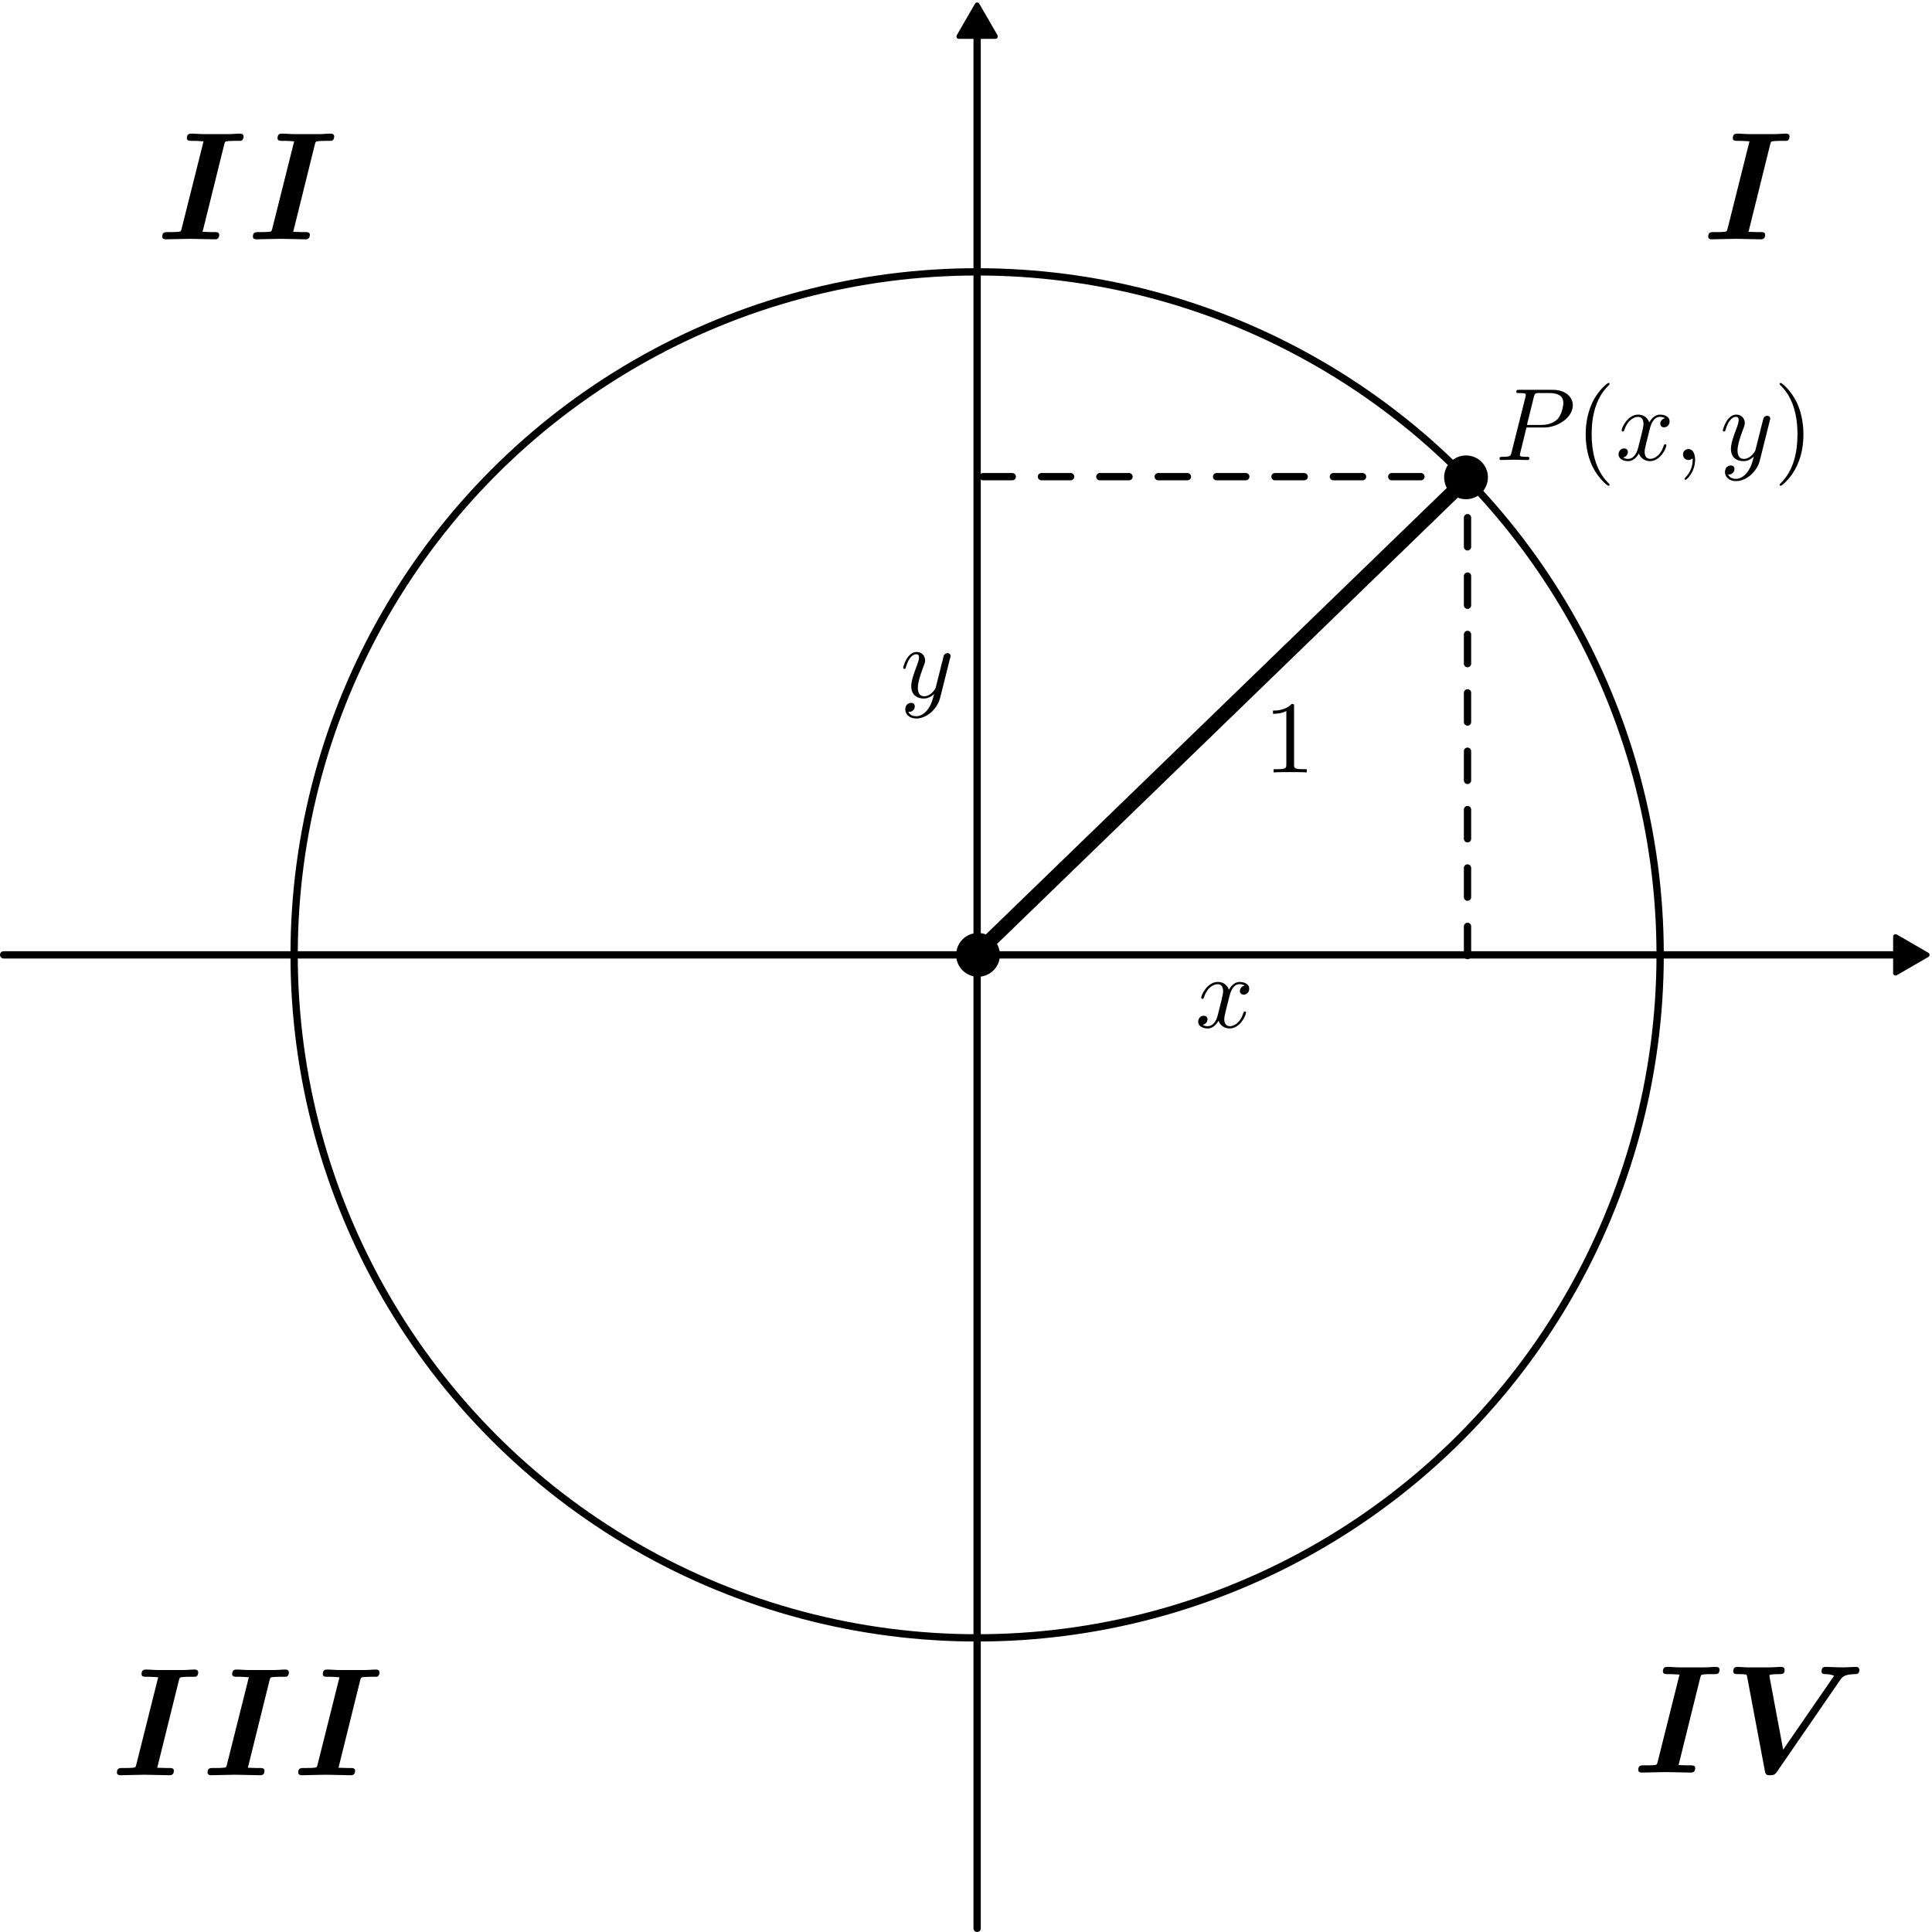 <?xml version="1.0" encoding="UTF-8" standalone="no"?>
<!-- Created with Inkscape (http://www.inkscape.org/) -->

<svg
   width="132.364mm"
   height="132.364mm"
   viewBox="0 0 132.364 132.364"
   version="1.1"
   id="svg2581"
   inkscape:version="1.2 (dc2aeda, 2022-05-15)"
   sodipodi:docname="unit-circle.svg"
   xmlns:inkscape="http://www.inkscape.org/namespaces/inkscape"
   xmlns:sodipodi="http://sodipodi.sourceforge.net/DTD/sodipodi-0.dtd"
   xmlns="http://www.w3.org/2000/svg"
   xmlns:svg="http://www.w3.org/2000/svg"
   xmlns:ns6="http://www.iki.fi/pav/software/textext/">
  <sodipodi:namedview
     id="namedview2583"
     pagecolor="#ffffff"
     bordercolor="#000000"
     borderopacity="0.25"
     inkscape:showpageshadow="2"
     inkscape:pageopacity="0.0"
     inkscape:pagecheckerboard="0"
     inkscape:deskcolor="#d1d1d1"
     inkscape:document-units="mm"
     showgrid="false"
     inkscape:zoom="1.75"
     inkscape:cx="238.57143"
     inkscape:cy="307.71429"
     inkscape:window-width="2560"
     inkscape:window-height="1387"
     inkscape:window-x="0"
     inkscape:window-y="25"
     inkscape:window-maximized="1"
     inkscape:current-layer="layer1" />
  <defs
     id="defs2578">
    <rect
       x="675.429"
       y="354.857"
       width="131.429"
       height="65.714"
       id="rect8855" />
    <rect
       x="503.429"
       y="208"
       width="65.143"
       height="32"
       id="rect8051" />
    <rect
       x="492"
       y="201.714"
       width="85.714"
       height="41.714"
       id="rect8021" />
    <inkscape:path-effect
       effect="spiro"
       id="path-effect7677"
       is_visible="true"
       lpeversion="1" />
    <inkscape:path-effect
       effect="spiro"
       id="path-effect7655"
       is_visible="true"
       lpeversion="1" />
    <inkscape:path-effect
       effect="spiro"
       id="path-effect7419"
       is_visible="true"
       lpeversion="1" />
    <inkscape:path-effect
       effect="spiro"
       id="path-effect7297"
       is_visible="true"
       lpeversion="1" />
    <inkscape:path-effect
       effect="spiro"
       id="path-effect5287"
       is_visible="true"
       lpeversion="1" />
    <marker
       style="overflow:visible"
       id="TriangleStart"
       refX="0"
       refY="0"
       orient="auto-start-reverse"
       inkscape:stockid="TriangleStart"
       markerWidth="5.324"
       markerHeight="6.155"
       viewBox="0 0 5.324 6.155"
       inkscape:isstock="true"
       inkscape:collect="always"
       preserveAspectRatio="xMidYMid">
      <path
         transform="scale(0.5)"
         style="fill:context-stroke;fill-rule:evenodd;stroke:context-stroke;stroke-width:1pt"
         d="M 5.77,0 -2.88,5 V -5 Z"
         id="path135" />
    </marker>
    <marker
       style="overflow:visible"
       id="TriangleStart-0"
       refX="0"
       refY="0"
       orient="auto-start-reverse"
       inkscape:stockid="TriangleStart"
       markerWidth="5.324"
       markerHeight="6.155"
       viewBox="0 0 5.324 6.155"
       inkscape:isstock="true"
       inkscape:collect="always"
       preserveAspectRatio="xMidYMid">
      <path
         transform="scale(0.5)"
         style="fill:context-stroke;fill-rule:evenodd;stroke:context-stroke;stroke-width:1pt"
         d="M 5.77,0 -2.88,5 V -5 Z"
         id="path135-1" />
    </marker>
    <defs
       id="id-21c37731-d7de-40fc-8301-04d74da1de3d">
      <g
         id="id-4c1c6ce5-296b-4f7b-980b-688b4a4373ba">
        <g
           id="id-9276fb59-98c4-4c5e-91ab-769bd54198d2" />
        <g
           id="id-474dd2e8-b0cd-4382-b281-4e28f5f46810">
          <path
             d="M 3.016,-3.156 H 4.719 c 1.406,0 2.797,-1.031 2.797,-2.141 0,-0.781 -0.656,-1.516 -1.969,-1.516 h -3.219 c -0.188,0 -0.297,0 -0.297,0.188 0,0.125 0.078,0.125 0.281,0.125 0.125,0 0.312,0.016 0.422,0.016 0.172,0.031 0.219,0.047 0.219,0.172 0,0.031 0,0.062 -0.031,0.188 l -1.344,5.344 c -0.094,0.391 -0.109,0.469 -0.906,0.469 -0.156,0 -0.266,0 -0.266,0.188 C 0.406,0 0.516,0 0.547,0 0.828,0 1.531,-0.031 1.812,-0.031 c 0.219,0 0.438,0.016 0.641,0.016 0.219,0 0.438,0.016 0.641,0.016 0.078,0 0.203,0 0.203,-0.203 0,-0.109 -0.094,-0.109 -0.281,-0.109 -0.359,0 -0.641,0 -0.641,-0.172 0,-0.062 0.016,-0.109 0.031,-0.172 z M 3.734,-6.125 C 3.828,-6.469 3.844,-6.5 4.281,-6.5 h 0.953 c 0.828,0 1.359,0.266 1.359,0.953 0,0.391 -0.203,1.25 -0.594,1.609 -0.5,0.453 -1.094,0.531 -1.531,0.531 H 3.062 Z m 0,0"
             id="id-0a5aa73a-dd86-460f-a5dd-f94608be973f" />
        </g>
        <g
           id="id-50da6afc-4baa-4646-9497-83b37e31088f">
          <path
             d="M 3.328,-3.016 C 3.391,-3.266 3.625,-4.188 4.312,-4.188 c 0.047,0 0.297,0 0.5,0.125 C 4.531,-4 4.344,-3.766 4.344,-3.516 c 0,0.156 0.109,0.344 0.375,0.344 0.219,0 0.531,-0.172 0.531,-0.578 0,-0.516 -0.578,-0.656 -0.922,-0.656 -0.578,0 -0.922,0.531 -1.047,0.75 -0.25,-0.656 -0.781,-0.75 -1.078,-0.75 -1.031,0 -1.609,1.281 -1.609,1.531 0,0.109 0.109,0.109 0.125,0.109 0.078,0 0.109,-0.031 0.125,-0.109 0.344,-1.062 1,-1.312 1.344,-1.312 0.188,0 0.531,0.094 0.531,0.672 0,0.312 -0.172,0.969 -0.531,2.375 -0.156,0.609 -0.516,1.031 -0.953,1.031 -0.062,0 -0.281,0 -0.5,-0.125 0.25,-0.062 0.469,-0.266 0.469,-0.547 0,-0.266 -0.219,-0.344 -0.359,-0.344 -0.312,0 -0.547,0.25 -0.547,0.578 0,0.453 0.484,0.656 0.922,0.656 0.672,0 1.031,-0.703 1.047,-0.75 0.125,0.359 0.484,0.75 1.078,0.75 1.031,0 1.594,-1.281 1.594,-1.531 0,-0.109 -0.078,-0.109 -0.109,-0.109 -0.094,0 -0.109,0.047 -0.141,0.109 -0.328,1.078 -1,1.312 -1.312,1.312 -0.391,0 -0.547,-0.312 -0.547,-0.656 0,-0.219 0.047,-0.438 0.156,-0.875 z m 0,0"
             id="id-981878b1-5bb7-4036-a49a-9be4430f111e" />
        </g>
        <g
           id="id-90ae3325-4c57-4dc4-aa23-1dc5817adaf2">
          <path
             d="m 2.031,-0.016 c 0,-0.656 -0.25,-1.047 -0.641,-1.047 -0.328,0 -0.531,0.25 -0.531,0.531 C 0.859,-0.266 1.062,0 1.391,0 1.5,0 1.641,-0.047 1.734,-0.125 1.766,-0.156 1.781,-0.156 1.781,-0.156 c 0.016,0 0.016,0 0.016,0.141 0,0.75 -0.344,1.344 -0.672,1.672 -0.109,0.109 -0.109,0.125 -0.109,0.156 0,0.078 0.047,0.109 0.094,0.109 0.109,0 0.922,-0.766 0.922,-1.938 z m 0,0"
             id="id-9805ccd6-de9c-4cae-9826-7bc5fdb701d9" />
        </g>
        <g
           id="id-927063f2-9cfb-48e6-bfc9-1cf047702a8b">
          <path
             d="m 4.844,-3.797 c 0.047,-0.141 0.047,-0.156 0.047,-0.234 0,-0.172 -0.141,-0.266 -0.297,-0.266 -0.094,0 -0.25,0.062 -0.344,0.203 -0.016,0.062 -0.109,0.359 -0.141,0.547 -0.078,0.25 -0.141,0.531 -0.203,0.797 l -0.453,1.797 c -0.031,0.141 -0.469,0.844 -1.125,0.844 -0.5,0 -0.609,-0.438 -0.609,-0.812 C 1.719,-1.375 1.891,-2 2.219,-2.875 2.375,-3.281 2.422,-3.391 2.422,-3.594 c 0,-0.438 -0.312,-0.812 -0.812,-0.812 -0.953,0 -1.312,1.453 -1.312,1.531 0,0.109 0.094,0.109 0.109,0.109 0.109,0 0.109,-0.031 0.156,-0.188 0.281,-0.938 0.672,-1.234 1.016,-1.234 0.078,0 0.25,0 0.25,0.312 0,0.25 -0.109,0.516 -0.172,0.703 -0.406,1.062 -0.578,1.625 -0.578,2.094 0,0.891 0.625,1.188 1.219,1.188 0.391,0 0.719,-0.172 1,-0.453 -0.125,0.516 -0.25,1.016 -0.641,1.547 -0.266,0.328 -0.641,0.625 -1.094,0.625 -0.141,0 -0.594,-0.031 -0.766,-0.422 0.156,0 0.297,0 0.422,-0.125 C 1.328,1.203 1.422,1.062 1.422,0.875 1.422,0.562 1.156,0.531 1.062,0.531 0.828,0.531 0.5,0.688 0.5,1.172 c 0,0.5 0.438,0.875 1.062,0.875 1.016,0 2.047,-0.906 2.328,-2.031 z m 0,0"
             id="id-f8b136d1-f6c4-48d2-ac7d-1f5407a9d571" />
        </g>
        <g
           id="id-6e6a197d-6825-4549-96d8-ea8de5ea79d8" />
        <g
           id="id-fcef4bb7-1817-452b-ae49-8e76b6c3f468">
          <path
             d="m 3.297,2.391 c 0,-0.031 0,-0.047 -0.172,-0.219 C 1.891,0.922 1.562,-0.969 1.562,-2.5 c 0,-1.734 0.375,-3.469 1.609,-4.703 0.125,-0.125 0.125,-0.141 0.125,-0.172 0,-0.078 -0.031,-0.109 -0.094,-0.109 -0.109,0 -1,0.688 -1.594,1.953 -0.5,1.094 -0.625,2.203 -0.625,3.031 0,0.781 0.109,1.984 0.656,3.125 C 2.25,1.844 3.094,2.5 3.203,2.5 c 0.062,0 0.094,-0.031 0.094,-0.109 z m 0,0"
             id="id-e8fbc1f4-6e2c-446a-9d03-8e29cff0f0f7" />
        </g>
        <g
           id="id-69498e81-8c26-428d-bd7b-a7d620ba9fec">
          <path
             d="m 2.875,-2.5 c 0,-0.766 -0.109,-1.969 -0.656,-3.109 -0.594,-1.219 -1.453,-1.875 -1.547,-1.875 -0.062,0 -0.109,0.047 -0.109,0.109 0,0.031 0,0.047 0.188,0.234 0.984,0.984 1.547,2.562 1.547,4.641 0,1.719 -0.359,3.469 -1.594,4.719 C 0.562,2.344 0.562,2.359 0.562,2.391 0.562,2.453 0.609,2.5 0.672,2.5 0.766,2.5 1.672,1.812 2.25,0.547 2.766,-0.547 2.875,-1.656 2.875,-2.5 Z m 0,0"
             id="id-bb441e6d-dd45-442a-a04a-8e2b459d3257" />
        </g>
      </g>
    </defs>
  </defs>
  <g
     inkscape:label="Layer 1"
     inkscape:groupmode="layer"
     id="layer1"
     transform="translate(-21.117, -24.749)">
    <path
       style="fill:#000000;stroke:#000000;stroke-width:1;stroke-linecap:round;stroke-linejoin:round;stroke-dasharray:none"
       d="M 87.993,90.11 121.708,57.452"
       id="path5191" />
    <circle
       style="fill:none;stroke:#000000;stroke-width:0.5;stroke-linecap:round;stroke-linejoin:round;stroke-dasharray:none"
       id="path2637"
       cx="88.062"
       cy="90.168"
       r="46.794" />
    <path
       style="fill:none;stroke:#000000;stroke-width:0.5;stroke-linecap:round;stroke-linejoin:round;stroke-dasharray:none;marker-end:url(#TriangleStart)"
       d="M 21.367,90.168 H 151.705"
       id="path2747" />
    <path
       style="fill:none;stroke:#000000;stroke-width:0.5;stroke-linecap:round;stroke-linejoin:round;stroke-dasharray:none;marker-end:url(#TriangleStart-0)"
       d="M 88.062,156.863 V 26.525"
       id="path2747-0" />
    <circle
       id="path3611"
       style="fill:#000000;stroke:none;stroke-width:0.265"
       cx="88.123"
       cy="90.168"
       r="1.5" />
    <circle
       id="path3611-0"
       style="fill:#000000;stroke:none;stroke-width:0.265"
       cx="121.557"
       cy="57.452"
       r="1.5" />
    <g
       transform="matrix(0.706,0,0,0.706,123.854,50.982)"
       ns6:version="1.8.1"
       ns6:texconverter="pdflatex"
       ns6:pdfconverter="inkscape"
       ns6:text="$P(x,y)$"
       ns6:preamble="/Users/jvkersch/Library/Application Support/org.inkscape.Inkscape/config/inkscape/extensions/textext/default_packages.tex"
       ns6:scale="2.0"
       ns6:alignment="middle center"
       ns6:stroke-to-path="0"
       ns6:inkscapeversion="1.2"
       ns6:jacobian_sqrt="0.666669"
       id="g9595">
      <defs
         id="id-7c712837-9f12-42da-a0f5-ba046d3b53a0">
        <g
           id="id-19be9f0c-c566-4816-8d72-9d1167c9fa63">
          <g
             id="id-7e60656b-e00f-4f33-8969-cb31aba0faae" />
          <g
             id="id-8b0cc4ed-1e61-434d-9d6c-280a3a63916f">
            <path
               d="M 3.016,-3.156 H 4.719 c 1.406,0 2.797,-1.031 2.797,-2.141 0,-0.781 -0.656,-1.516 -1.969,-1.516 h -3.219 c -0.188,0 -0.297,0 -0.297,0.188 0,0.125 0.078,0.125 0.281,0.125 0.125,0 0.312,0.016 0.422,0.016 0.172,0.031 0.219,0.047 0.219,0.172 0,0.031 0,0.062 -0.031,0.188 l -1.344,5.344 c -0.094,0.391 -0.109,0.469 -0.906,0.469 -0.156,0 -0.266,0 -0.266,0.188 C 0.406,0 0.516,0 0.547,0 0.828,0 1.531,-0.031 1.812,-0.031 c 0.219,0 0.438,0.016 0.641,0.016 0.219,0 0.438,0.016 0.641,0.016 0.078,0 0.203,0 0.203,-0.203 0,-0.109 -0.094,-0.109 -0.281,-0.109 -0.359,0 -0.641,0 -0.641,-0.172 0,-0.062 0.016,-0.109 0.031,-0.172 z M 3.734,-6.125 C 3.828,-6.469 3.844,-6.5 4.281,-6.5 h 0.953 c 0.828,0 1.359,0.266 1.359,0.953 0,0.391 -0.203,1.25 -0.594,1.609 -0.5,0.453 -1.094,0.531 -1.531,0.531 H 3.062 Z m 0,0"
               id="id-4143941d-4580-45f5-b2c3-4baceabc3c72" />
          </g>
          <g
             id="id-b76c865b-346b-412e-a7b8-4270e372e7a7">
            <path
               d="M 3.328,-3.016 C 3.391,-3.266 3.625,-4.188 4.312,-4.188 c 0.047,0 0.297,0 0.5,0.125 C 4.531,-4 4.344,-3.766 4.344,-3.516 c 0,0.156 0.109,0.344 0.375,0.344 0.219,0 0.531,-0.172 0.531,-0.578 0,-0.516 -0.578,-0.656 -0.922,-0.656 -0.578,0 -0.922,0.531 -1.047,0.75 -0.25,-0.656 -0.781,-0.75 -1.078,-0.75 -1.031,0 -1.609,1.281 -1.609,1.531 0,0.109 0.109,0.109 0.125,0.109 0.078,0 0.109,-0.031 0.125,-0.109 0.344,-1.062 1,-1.312 1.344,-1.312 0.188,0 0.531,0.094 0.531,0.672 0,0.312 -0.172,0.969 -0.531,2.375 -0.156,0.609 -0.516,1.031 -0.953,1.031 -0.062,0 -0.281,0 -0.5,-0.125 0.25,-0.062 0.469,-0.266 0.469,-0.547 0,-0.266 -0.219,-0.344 -0.359,-0.344 -0.312,0 -0.547,0.25 -0.547,0.578 0,0.453 0.484,0.656 0.922,0.656 0.672,0 1.031,-0.703 1.047,-0.75 0.125,0.359 0.484,0.75 1.078,0.75 1.031,0 1.594,-1.281 1.594,-1.531 0,-0.109 -0.078,-0.109 -0.109,-0.109 -0.094,0 -0.109,0.047 -0.141,0.109 -0.328,1.078 -1,1.312 -1.312,1.312 -0.391,0 -0.547,-0.312 -0.547,-0.656 0,-0.219 0.047,-0.438 0.156,-0.875 z m 0,0"
               id="id-e5335a05-594b-4257-95f2-42261074d0a1" />
          </g>
          <g
             id="id-9fc48ffe-a070-4963-bae7-e51650cd88a7">
            <path
               d="m 2.031,-0.016 c 0,-0.656 -0.25,-1.047 -0.641,-1.047 -0.328,0 -0.531,0.25 -0.531,0.531 C 0.859,-0.266 1.062,0 1.391,0 1.5,0 1.641,-0.047 1.734,-0.125 1.766,-0.156 1.781,-0.156 1.781,-0.156 c 0.016,0 0.016,0 0.016,0.141 0,0.75 -0.344,1.344 -0.672,1.672 -0.109,0.109 -0.109,0.125 -0.109,0.156 0,0.078 0.047,0.109 0.094,0.109 0.109,0 0.922,-0.766 0.922,-1.938 z m 0,0"
               id="id-55fe0a9d-495f-4d2f-9b0b-40a301f2a39c" />
          </g>
          <g
             id="id-f7acdb16-ccfb-4239-a8c5-72ba1f3ea56a">
            <path
               d="m 4.844,-3.797 c 0.047,-0.141 0.047,-0.156 0.047,-0.234 0,-0.172 -0.141,-0.266 -0.297,-0.266 -0.094,0 -0.25,0.062 -0.344,0.203 -0.016,0.062 -0.109,0.359 -0.141,0.547 -0.078,0.25 -0.141,0.531 -0.203,0.797 l -0.453,1.797 c -0.031,0.141 -0.469,0.844 -1.125,0.844 -0.5,0 -0.609,-0.438 -0.609,-0.812 C 1.719,-1.375 1.891,-2 2.219,-2.875 2.375,-3.281 2.422,-3.391 2.422,-3.594 c 0,-0.438 -0.312,-0.812 -0.812,-0.812 -0.953,0 -1.312,1.453 -1.312,1.531 0,0.109 0.094,0.109 0.109,0.109 0.109,0 0.109,-0.031 0.156,-0.188 0.281,-0.938 0.672,-1.234 1.016,-1.234 0.078,0 0.25,0 0.25,0.312 0,0.25 -0.109,0.516 -0.172,0.703 -0.406,1.062 -0.578,1.625 -0.578,2.094 0,0.891 0.625,1.188 1.219,1.188 0.391,0 0.719,-0.172 1,-0.453 -0.125,0.516 -0.25,1.016 -0.641,1.547 -0.266,0.328 -0.641,0.625 -1.094,0.625 -0.141,0 -0.594,-0.031 -0.766,-0.422 0.156,0 0.297,0 0.422,-0.125 C 1.328,1.203 1.422,1.062 1.422,0.875 1.422,0.562 1.156,0.531 1.062,0.531 0.828,0.531 0.5,0.688 0.5,1.172 c 0,0.5 0.438,0.875 1.062,0.875 1.016,0 2.047,-0.906 2.328,-2.031 z m 0,0"
               id="id-aeb8eee2-0fc6-403b-a046-7b1535b83016" />
          </g>
          <g
             id="id-369ee6f6-d659-4d31-a454-e0a669209fb0" />
          <g
             id="id-3b8ab689-d247-4e77-9615-7371af6891d6">
            <path
               d="m 3.297,2.391 c 0,-0.031 0,-0.047 -0.172,-0.219 C 1.891,0.922 1.562,-0.969 1.562,-2.5 c 0,-1.734 0.375,-3.469 1.609,-4.703 0.125,-0.125 0.125,-0.141 0.125,-0.172 0,-0.078 -0.031,-0.109 -0.094,-0.109 -0.109,0 -1,0.688 -1.594,1.953 -0.5,1.094 -0.625,2.203 -0.625,3.031 0,0.781 0.109,1.984 0.656,3.125 C 2.25,1.844 3.094,2.5 3.203,2.5 c 0.062,0 0.094,-0.031 0.094,-0.109 z m 0,0"
               id="id-4a5ff1c6-0611-4905-84c8-5164f2b0c1fe" />
          </g>
          <g
             id="id-8aa029f7-a579-4a9d-983a-d5f3d5996c73">
            <path
               d="m 2.875,-2.5 c 0,-0.766 -0.109,-1.969 -0.656,-3.109 -0.594,-1.219 -1.453,-1.875 -1.547,-1.875 -0.062,0 -0.109,0.047 -0.109,0.109 0,0.031 0,0.047 0.188,0.234 0.984,0.984 1.547,2.562 1.547,4.641 0,1.719 -0.359,3.469 -1.594,4.719 C 0.562,2.344 0.562,2.359 0.562,2.391 0.562,2.453 0.609,2.5 0.672,2.5 0.766,2.5 1.672,1.812 2.25,0.547 2.766,-0.547 2.875,-1.656 2.875,-2.5 Z m 0,0"
               id="id-1d8bac22-d9bc-4ed3-b42d-e9d446fd8798" />
          </g>
        </g>
      </defs>
      <g
         fill="#000000"
         fill-opacity="1"
         id="id-18b992be-4f46-44fb-9b8a-8b36eac73439"
         transform="translate(-149.118,-127.281)">
        <g
           transform="translate(148.712,134.765)"
           id="g9573">
          <path
             d="M 3.016,-3.156 H 4.719 c 1.406,0 2.797,-1.031 2.797,-2.141 0,-0.781 -0.656,-1.516 -1.969,-1.516 h -3.219 c -0.188,0 -0.297,0 -0.297,0.188 0,0.125 0.078,0.125 0.281,0.125 0.125,0 0.312,0.016 0.422,0.016 0.172,0.031 0.219,0.047 0.219,0.172 0,0.031 0,0.062 -0.031,0.188 l -1.344,5.344 c -0.094,0.391 -0.109,0.469 -0.906,0.469 -0.156,0 -0.266,0 -0.266,0.188 C 0.406,0 0.516,0 0.547,0 0.828,0 1.531,-0.031 1.812,-0.031 c 0.219,0 0.438,0.016 0.641,0.016 0.219,0 0.438,0.016 0.641,0.016 0.078,0 0.203,0 0.203,-0.203 0,-0.109 -0.094,-0.109 -0.281,-0.109 -0.359,0 -0.641,0 -0.641,-0.172 0,-0.062 0.016,-0.109 0.031,-0.172 z M 3.734,-6.125 C 3.828,-6.469 3.844,-6.5 4.281,-6.5 h 0.953 c 0.828,0 1.359,0.266 1.359,0.953 0,0.391 -0.203,1.25 -0.594,1.609 -0.5,0.453 -1.094,0.531 -1.531,0.531 H 3.062 Z m 0,0"
             id="id-f5cf60c2-7e7e-452d-9789-152f70346b67" />
        </g>
      </g>
      <g
         fill="#000000"
         fill-opacity="1"
         id="id-c80596e4-e41c-40af-bc32-c8bf6bb3b544"
         transform="translate(-149.118,-127.281)">
        <g
           transform="translate(156.492,134.765)"
           id="g9577">
          <path
             d="m 3.297,2.391 c 0,-0.031 0,-0.047 -0.172,-0.219 C 1.891,0.922 1.562,-0.969 1.562,-2.5 c 0,-1.734 0.375,-3.469 1.609,-4.703 0.125,-0.125 0.125,-0.141 0.125,-0.172 0,-0.078 -0.031,-0.109 -0.094,-0.109 -0.109,0 -1,0.688 -1.594,1.953 -0.5,1.094 -0.625,2.203 -0.625,3.031 0,0.781 0.109,1.984 0.656,3.125 C 2.25,1.844 3.094,2.5 3.203,2.5 c 0.062,0 0.094,-0.031 0.094,-0.109 z m 0,0"
             id="id-9018dfff-cd1f-435c-841f-98606c5b0a8f" />
        </g>
      </g>
      <g
         fill="#000000"
         fill-opacity="1"
         id="id-19c7b867-fd57-4bf0-833b-8f9370af7685"
         transform="translate(-149.118,-127.281)">
        <g
           transform="translate(160.367,134.765)"
           id="g9581">
          <path
             d="M 3.328,-3.016 C 3.391,-3.266 3.625,-4.188 4.312,-4.188 c 0.047,0 0.297,0 0.5,0.125 C 4.531,-4 4.344,-3.766 4.344,-3.516 c 0,0.156 0.109,0.344 0.375,0.344 0.219,0 0.531,-0.172 0.531,-0.578 0,-0.516 -0.578,-0.656 -0.922,-0.656 -0.578,0 -0.922,0.531 -1.047,0.75 -0.25,-0.656 -0.781,-0.75 -1.078,-0.75 -1.031,0 -1.609,1.281 -1.609,1.531 0,0.109 0.109,0.109 0.125,0.109 0.078,0 0.109,-0.031 0.125,-0.109 0.344,-1.062 1,-1.312 1.344,-1.312 0.188,0 0.531,0.094 0.531,0.672 0,0.312 -0.172,0.969 -0.531,2.375 -0.156,0.609 -0.516,1.031 -0.953,1.031 -0.062,0 -0.281,0 -0.5,-0.125 0.25,-0.062 0.469,-0.266 0.469,-0.547 0,-0.266 -0.219,-0.344 -0.359,-0.344 -0.312,0 -0.547,0.25 -0.547,0.578 0,0.453 0.484,0.656 0.922,0.656 0.672,0 1.031,-0.703 1.047,-0.75 0.125,0.359 0.484,0.75 1.078,0.75 1.031,0 1.594,-1.281 1.594,-1.531 0,-0.109 -0.078,-0.109 -0.109,-0.109 -0.094,0 -0.109,0.047 -0.141,0.109 -0.328,1.078 -1,1.312 -1.312,1.312 -0.391,0 -0.547,-0.312 -0.547,-0.656 0,-0.219 0.047,-0.438 0.156,-0.875 z m 0,0"
             id="id-106f6824-cad8-437b-bcc0-120bef700e45" />
        </g>
        <g
           transform="translate(166.061,134.765)"
           id="g9584">
          <path
             d="m 2.031,-0.016 c 0,-0.656 -0.25,-1.047 -0.641,-1.047 -0.328,0 -0.531,0.25 -0.531,0.531 C 0.859,-0.266 1.062,0 1.391,0 1.5,0 1.641,-0.047 1.734,-0.125 1.766,-0.156 1.781,-0.156 1.781,-0.156 c 0.016,0 0.016,0 0.016,0.141 0,0.75 -0.344,1.344 -0.672,1.672 -0.109,0.109 -0.109,0.125 -0.109,0.156 0,0.078 0.047,0.109 0.094,0.109 0.109,0 0.922,-0.766 0.922,-1.938 z m 0,0"
             id="id-2ee08dd9-a059-47c4-a05a-77d0c9cd69e4" />
        </g>
      </g>
      <g
         fill="#000000"
         fill-opacity="1"
         id="id-06667c1b-fb45-46ed-9e82-20471a9964c6"
         transform="translate(-149.118,-127.281)">
        <g
           transform="translate(170.492,134.765)"
           id="g9588">
          <path
             d="m 4.844,-3.797 c 0.047,-0.141 0.047,-0.156 0.047,-0.234 0,-0.172 -0.141,-0.266 -0.297,-0.266 -0.094,0 -0.25,0.062 -0.344,0.203 -0.016,0.062 -0.109,0.359 -0.141,0.547 -0.078,0.25 -0.141,0.531 -0.203,0.797 l -0.453,1.797 c -0.031,0.141 -0.469,0.844 -1.125,0.844 -0.5,0 -0.609,-0.438 -0.609,-0.812 C 1.719,-1.375 1.891,-2 2.219,-2.875 2.375,-3.281 2.422,-3.391 2.422,-3.594 c 0,-0.438 -0.312,-0.812 -0.812,-0.812 -0.953,0 -1.312,1.453 -1.312,1.531 0,0.109 0.094,0.109 0.109,0.109 0.109,0 0.109,-0.031 0.156,-0.188 0.281,-0.938 0.672,-1.234 1.016,-1.234 0.078,0 0.25,0 0.25,0.312 0,0.25 -0.109,0.516 -0.172,0.703 -0.406,1.062 -0.578,1.625 -0.578,2.094 0,0.891 0.625,1.188 1.219,1.188 0.391,0 0.719,-0.172 1,-0.453 -0.125,0.516 -0.25,1.016 -0.641,1.547 -0.266,0.328 -0.641,0.625 -1.094,0.625 -0.141,0 -0.594,-0.031 -0.766,-0.422 0.156,0 0.297,0 0.422,-0.125 C 1.328,1.203 1.422,1.062 1.422,0.875 1.422,0.562 1.156,0.531 1.062,0.531 0.828,0.531 0.5,0.688 0.5,1.172 c 0,0.5 0.438,0.875 1.062,0.875 1.016,0 2.047,-0.906 2.328,-2.031 z m 0,0"
             id="id-dbbf5044-7b8c-4c5f-bd60-ce198fd675d6" />
        </g>
      </g>
      <g
         fill="#000000"
         fill-opacity="1"
         id="id-99c730f3-a49b-4af7-882b-8fbf1e7ef6d3"
         transform="translate(-149.118,-127.281)">
        <g
           transform="translate(175.73,134.765)"
           id="g9592">
          <path
             d="m 2.875,-2.5 c 0,-0.766 -0.109,-1.969 -0.656,-3.109 -0.594,-1.219 -1.453,-1.875 -1.547,-1.875 -0.062,0 -0.109,0.047 -0.109,0.109 0,0.031 0,0.047 0.188,0.234 0.984,0.984 1.547,2.562 1.547,4.641 0,1.719 -0.359,3.469 -1.594,4.719 C 0.562,2.344 0.562,2.359 0.562,2.391 0.562,2.453 0.609,2.5 0.672,2.5 0.766,2.5 1.672,1.812 2.25,0.547 2.766,-0.547 2.875,-1.656 2.875,-2.5 Z m 0,0"
             id="id-4a453e29-498c-423d-977c-5ca039f70b93" />
        </g>
      </g>
    </g>
    <g
       transform="matrix(1.058,0,0,1.058,138.149,33.904)"
       ns6:version="1.8.2"
       ns6:texconverter="pdflatex"
       ns6:pdfconverter="inkscape"
       ns6:text="$\\boldsymbol{I}$"
       ns6:preamble="/Users/jvkersch/Library/Application Support/org.inkscape.Inkscape/config/inkscape/extensions/textext/default_packages.tex"
       ns6:scale="3.0"
       ns6:alignment="middle center"
       ns6:stroke-to-path="0"
       ns6:inkscapeversion="1.2"
       ns6:jacobian_sqrt="1.05833"
       id="g1385">
      <defs
         id="id-30640b90-d819-4f4e-a784-7987b5ee692c">
        <g
           id="id-a864f467-5831-42a5-a5be-ac11dbc17529">
          <g
             id="id-4582e385-4e12-4a53-98f0-d483193731a2" />
          <g
             id="id-fac8587e-55e0-4d6a-ab64-f0c3f229b6a1">
            <path
               d="m 4.391,-6.156 c 0.047,-0.172 0.062,-0.188 0.25,-0.203 C 4.797,-6.375 4.922,-6.375 5.078,-6.375 H 5.281 c 0.219,0 0.219,0 0.266,-0.047 0.062,-0.031 0.094,-0.172 0.094,-0.234 0,-0.125 -0.094,-0.188 -0.219,-0.188 -0.25,0 -0.5,0.031 -0.75,0.031 -0.266,0 -0.531,0 -0.797,0 -0.281,0 -0.562,0 -0.828,0 -0.266,0 -0.531,-0.031 -0.781,-0.031 -0.109,0 -0.297,0 -0.297,0.297 0,0.172 0.172,0.172 0.344,0.172 h 0.203 c 0.094,0 0.328,0.016 0.531,0.031 L 1.625,-0.672 C 1.578,-0.516 1.578,-0.5 1.391,-0.484 1.266,-0.469 1.094,-0.469 0.953,-0.469 H 0.75 c -0.203,0 -0.375,0 -0.375,0.297 C 0.375,-0.047 0.484,0 0.594,0 c 0.25,0 0.516,-0.016 0.766,-0.016 0.266,0 0.531,-0.016 0.797,-0.016 0.281,0 0.562,0.016 0.828,0.016 C 3.25,-0.016 3.516,0 3.766,0 3.859,0 4.062,0 4.062,-0.297 4.062,-0.469 3.891,-0.469 3.719,-0.469 H 3.516 c -0.078,0 -0.406,-0.016 -0.531,-0.016 z m 0,0"
               id="id-b1e41519-f517-4b2b-a924-2c2613bc06ce" />
          </g>
        </g>
      </defs>
      <g
         fill="#000000"
         fill-opacity="1"
         id="id-3961b417-49be-4d09-bb94-f3a1a3401bca"
         transform="translate(-149.087,-127.921)">
        <g
           transform="translate(148.712,134.765)"
           id="g1583">
          <path
             d="m 4.391,-6.156 c 0.047,-0.172 0.062,-0.188 0.25,-0.203 C 4.797,-6.375 4.922,-6.375 5.078,-6.375 H 5.281 c 0.219,0 0.219,0 0.266,-0.047 0.062,-0.031 0.094,-0.172 0.094,-0.234 0,-0.125 -0.094,-0.188 -0.219,-0.188 -0.25,0 -0.5,0.031 -0.75,0.031 -0.266,0 -0.531,0 -0.797,0 -0.281,0 -0.562,0 -0.828,0 -0.266,0 -0.531,-0.031 -0.781,-0.031 -0.109,0 -0.297,0 -0.297,0.297 0,0.172 0.172,0.172 0.344,0.172 h 0.203 c 0.094,0 0.328,0.016 0.531,0.031 L 1.625,-0.672 C 1.578,-0.516 1.578,-0.5 1.391,-0.484 1.266,-0.469 1.094,-0.469 0.953,-0.469 H 0.75 c -0.203,0 -0.375,0 -0.375,0.297 C 0.375,-0.047 0.484,0 0.594,0 c 0.25,0 0.516,-0.016 0.766,-0.016 0.266,0 0.531,-0.016 0.797,-0.016 0.281,0 0.562,0.016 0.828,0.016 C 3.25,-0.016 3.516,0 3.766,0 3.859,0 4.062,0 4.062,-0.297 4.062,-0.469 3.891,-0.469 3.719,-0.469 H 3.516 c -0.078,0 -0.406,-0.016 -0.531,-0.016 z m 0,0"
             id="id-59ab7a25-ab07-4981-a203-25fd855b214d" />
        </g>
      </g>
    </g>
    <g
       transform="matrix(1.058,0,0,1.058,32.234,33.904)"
       ns6:version="1.8.2"
       ns6:texconverter="pdflatex"
       ns6:pdfconverter="inkscape"
       ns6:text="$\\boldsymbol{II}$"
       ns6:preamble="/Users/jvkersch/Library/Application Support/org.inkscape.Inkscape/config/inkscape/extensions/textext/default_packages.tex"
       ns6:scale="3.0"
       ns6:alignment="middle center"
       ns6:stroke-to-path="0"
       ns6:inkscapeversion="1.2"
       ns6:jacobian_sqrt="1.05833"
       id="g1799">
      <defs
         id="id-4bea3000-ebbc-4aa6-8f43-7aede50d5eb5">
        <g
           id="id-3149c7c3-fb58-47ed-b893-f2c339eb54d2">
          <g
             id="id-c2dbb0d7-40a3-4304-98cf-02caf2c608c0" />
          <g
             id="id-1a955599-ca7d-46c9-b2e7-36a98a036562">
            <path
               d="m 4.391,-6.156 c 0.047,-0.172 0.062,-0.188 0.25,-0.203 C 4.797,-6.375 4.922,-6.375 5.078,-6.375 H 5.281 c 0.219,0 0.219,0 0.266,-0.047 0.062,-0.031 0.094,-0.172 0.094,-0.234 0,-0.125 -0.094,-0.188 -0.219,-0.188 -0.25,0 -0.5,0.031 -0.75,0.031 -0.266,0 -0.531,0 -0.797,0 -0.281,0 -0.562,0 -0.828,0 -0.266,0 -0.531,-0.031 -0.781,-0.031 -0.109,0 -0.297,0 -0.297,0.297 0,0.172 0.172,0.172 0.344,0.172 h 0.203 c 0.094,0 0.328,0.016 0.531,0.031 L 1.625,-0.672 C 1.578,-0.516 1.578,-0.5 1.391,-0.484 1.266,-0.469 1.094,-0.469 0.953,-0.469 H 0.75 c -0.203,0 -0.375,0 -0.375,0.297 C 0.375,-0.047 0.484,0 0.594,0 c 0.25,0 0.516,-0.016 0.766,-0.016 0.266,0 0.531,-0.016 0.797,-0.016 0.281,0 0.562,0.016 0.828,0.016 C 3.25,-0.016 3.516,0 3.766,0 3.859,0 4.062,0 4.062,-0.297 4.062,-0.469 3.891,-0.469 3.719,-0.469 H 3.516 c -0.078,0 -0.406,-0.016 -0.531,-0.016 z m 0,0"
               id="id-33fe7837-3147-437a-8b8c-73f95759e64f" />
          </g>
        </g>
      </defs>
      <g
         fill="#000000"
         fill-opacity="1"
         id="id-402d63a5-6f18-40f7-85e3-0b15bb007af3"
         transform="translate(-149.087,-127.921)">
        <g
           transform="translate(148.712,134.765)"
           id="g1792">
          <path
             d="m 4.391,-6.156 c 0.047,-0.172 0.062,-0.188 0.25,-0.203 C 4.797,-6.375 4.922,-6.375 5.078,-6.375 H 5.281 c 0.219,0 0.219,0 0.266,-0.047 0.062,-0.031 0.094,-0.172 0.094,-0.234 0,-0.125 -0.094,-0.188 -0.219,-0.188 -0.25,0 -0.5,0.031 -0.75,0.031 -0.266,0 -0.531,0 -0.797,0 -0.281,0 -0.562,0 -0.828,0 -0.266,0 -0.531,-0.031 -0.781,-0.031 -0.109,0 -0.297,0 -0.297,0.297 0,0.172 0.172,0.172 0.344,0.172 h 0.203 c 0.094,0 0.328,0.016 0.531,0.031 L 1.625,-0.672 C 1.578,-0.516 1.578,-0.5 1.391,-0.484 1.266,-0.469 1.094,-0.469 0.953,-0.469 H 0.75 c -0.203,0 -0.375,0 -0.375,0.297 C 0.375,-0.047 0.484,0 0.594,0 c 0.25,0 0.516,-0.016 0.766,-0.016 0.266,0 0.531,-0.016 0.797,-0.016 0.281,0 0.562,0.016 0.828,0.016 C 3.25,-0.016 3.516,0 3.766,0 3.859,0 4.062,0 4.062,-0.297 4.062,-0.469 3.891,-0.469 3.719,-0.469 H 3.516 c -0.078,0 -0.406,-0.016 -0.531,-0.016 z m 0,0"
             id="id-5f8e4bf2-c0f6-44db-be90-ea3b6a0d32f5" />
        </g>
      </g>
      <g
         fill="#000000"
         fill-opacity="1"
         id="id-67b60477-8987-4588-a77f-7e230ea598b8"
         transform="translate(-149.087,-127.921)">
        <g
           transform="translate(154.581,134.765)"
           id="g1796">
          <path
             d="m 4.391,-6.156 c 0.047,-0.172 0.062,-0.188 0.25,-0.203 C 4.797,-6.375 4.922,-6.375 5.078,-6.375 H 5.281 c 0.219,0 0.219,0 0.266,-0.047 0.062,-0.031 0.094,-0.172 0.094,-0.234 0,-0.125 -0.094,-0.188 -0.219,-0.188 -0.25,0 -0.5,0.031 -0.75,0.031 -0.266,0 -0.531,0 -0.797,0 -0.281,0 -0.562,0 -0.828,0 -0.266,0 -0.531,-0.031 -0.781,-0.031 -0.109,0 -0.297,0 -0.297,0.297 0,0.172 0.172,0.172 0.344,0.172 h 0.203 c 0.094,0 0.328,0.016 0.531,0.031 L 1.625,-0.672 C 1.578,-0.516 1.578,-0.5 1.391,-0.484 1.266,-0.469 1.094,-0.469 0.953,-0.469 H 0.75 c -0.203,0 -0.375,0 -0.375,0.297 C 0.375,-0.047 0.484,0 0.594,0 c 0.25,0 0.516,-0.016 0.766,-0.016 0.266,0 0.531,-0.016 0.797,-0.016 0.281,0 0.562,0.016 0.828,0.016 C 3.25,-0.016 3.516,0 3.766,0 3.859,0 4.062,0 4.062,-0.297 4.062,-0.469 3.891,-0.469 3.719,-0.469 H 3.516 c -0.078,0 -0.406,-0.016 -0.531,-0.016 z m 0,0"
             id="id-7661aa94-ab0b-43cd-a5ad-982054f8456e" />
        </g>
      </g>
    </g>
    <g
       transform="matrix(1.058,0,0,1.058,29.128,139.132)"
       ns6:version="1.8.2"
       ns6:texconverter="pdflatex"
       ns6:pdfconverter="inkscape"
       ns6:text="$\\boldsymbol{III}$"
       ns6:preamble="/Users/jvkersch/Library/Application Support/org.inkscape.Inkscape/config/inkscape/extensions/textext/default_packages.tex"
       ns6:scale="3.0"
       ns6:alignment="middle center"
       ns6:stroke-to-path="0"
       ns6:inkscapeversion="1.2"
       ns6:jacobian_sqrt="1.05833"
       id="g2044">
      <defs
         id="id-92c92539-f787-48a4-9354-2b425e411541">
        <g
           id="id-fe46dc06-70c2-43ee-be07-80151fbb3490">
          <g
             id="id-c52ed95f-4340-40fe-9ce7-ca4dbebec59f" />
          <g
             id="id-2fb6445a-70b0-4173-900c-4bc0f801d388">
            <path
               d="m 4.391,-6.156 c 0.047,-0.172 0.062,-0.188 0.25,-0.203 C 4.797,-6.375 4.922,-6.375 5.078,-6.375 H 5.281 c 0.219,0 0.219,0 0.266,-0.047 0.062,-0.031 0.094,-0.172 0.094,-0.234 0,-0.125 -0.094,-0.188 -0.219,-0.188 -0.25,0 -0.5,0.031 -0.75,0.031 -0.266,0 -0.531,0 -0.797,0 -0.281,0 -0.562,0 -0.828,0 -0.266,0 -0.531,-0.031 -0.781,-0.031 -0.109,0 -0.297,0 -0.297,0.297 0,0.172 0.172,0.172 0.344,0.172 h 0.203 c 0.094,0 0.328,0.016 0.531,0.031 L 1.625,-0.672 C 1.578,-0.516 1.578,-0.5 1.391,-0.484 1.266,-0.469 1.094,-0.469 0.953,-0.469 H 0.75 c -0.203,0 -0.375,0 -0.375,0.297 C 0.375,-0.047 0.484,0 0.594,0 c 0.25,0 0.516,-0.016 0.766,-0.016 0.266,0 0.531,-0.016 0.797,-0.016 0.281,0 0.562,0.016 0.828,0.016 C 3.25,-0.016 3.516,0 3.766,0 3.859,0 4.062,0 4.062,-0.297 4.062,-0.469 3.891,-0.469 3.719,-0.469 H 3.516 c -0.078,0 -0.406,-0.016 -0.531,-0.016 z m 0,0"
               id="id-69cd2b58-1ee4-4f57-9255-1ea0aa781330" />
          </g>
        </g>
      </defs>
      <g
         fill="#000000"
         fill-opacity="1"
         id="id-6dfd43da-8681-40b0-a8f5-64c878a48f77"
         transform="translate(-149.087,-127.921)">
        <g
           transform="translate(148.712,134.765)"
           id="g2033">
          <path
             d="m 4.391,-6.156 c 0.047,-0.172 0.062,-0.188 0.25,-0.203 C 4.797,-6.375 4.922,-6.375 5.078,-6.375 H 5.281 c 0.219,0 0.219,0 0.266,-0.047 0.062,-0.031 0.094,-0.172 0.094,-0.234 0,-0.125 -0.094,-0.188 -0.219,-0.188 -0.25,0 -0.5,0.031 -0.75,0.031 -0.266,0 -0.531,0 -0.797,0 -0.281,0 -0.562,0 -0.828,0 -0.266,0 -0.531,-0.031 -0.781,-0.031 -0.109,0 -0.297,0 -0.297,0.297 0,0.172 0.172,0.172 0.344,0.172 h 0.203 c 0.094,0 0.328,0.016 0.531,0.031 L 1.625,-0.672 C 1.578,-0.516 1.578,-0.5 1.391,-0.484 1.266,-0.469 1.094,-0.469 0.953,-0.469 H 0.75 c -0.203,0 -0.375,0 -0.375,0.297 C 0.375,-0.047 0.484,0 0.594,0 c 0.25,0 0.516,-0.016 0.766,-0.016 0.266,0 0.531,-0.016 0.797,-0.016 0.281,0 0.562,0.016 0.828,0.016 C 3.25,-0.016 3.516,0 3.766,0 3.859,0 4.062,0 4.062,-0.297 4.062,-0.469 3.891,-0.469 3.719,-0.469 H 3.516 c -0.078,0 -0.406,-0.016 -0.531,-0.016 z m 0,0"
             id="id-d22a6e25-6dde-405c-8865-7443c90df091" />
        </g>
      </g>
      <g
         fill="#000000"
         fill-opacity="1"
         id="id-416585b2-f05d-42bd-a46a-416395acf369"
         transform="translate(-149.087,-127.921)">
        <g
           transform="translate(154.581,134.765)"
           id="g2037">
          <path
             d="m 4.391,-6.156 c 0.047,-0.172 0.062,-0.188 0.25,-0.203 C 4.797,-6.375 4.922,-6.375 5.078,-6.375 H 5.281 c 0.219,0 0.219,0 0.266,-0.047 0.062,-0.031 0.094,-0.172 0.094,-0.234 0,-0.125 -0.094,-0.188 -0.219,-0.188 -0.25,0 -0.5,0.031 -0.75,0.031 -0.266,0 -0.531,0 -0.797,0 -0.281,0 -0.562,0 -0.828,0 -0.266,0 -0.531,-0.031 -0.781,-0.031 -0.109,0 -0.297,0 -0.297,0.297 0,0.172 0.172,0.172 0.344,0.172 h 0.203 c 0.094,0 0.328,0.016 0.531,0.031 L 1.625,-0.672 C 1.578,-0.516 1.578,-0.5 1.391,-0.484 1.266,-0.469 1.094,-0.469 0.953,-0.469 H 0.75 c -0.203,0 -0.375,0 -0.375,0.297 C 0.375,-0.047 0.484,0 0.594,0 c 0.25,0 0.516,-0.016 0.766,-0.016 0.266,0 0.531,-0.016 0.797,-0.016 0.281,0 0.562,0.016 0.828,0.016 C 3.25,-0.016 3.516,0 3.766,0 3.859,0 4.062,0 4.062,-0.297 4.062,-0.469 3.891,-0.469 3.719,-0.469 H 3.516 c -0.078,0 -0.406,-0.016 -0.531,-0.016 z m 0,0"
             id="id-05fbe54d-64aa-4c2a-bcda-a9069b5a95ac" />
        </g>
      </g>
      <g
         fill="#000000"
         fill-opacity="1"
         id="id-406443b5-d26c-47f0-866d-2206bf0ab08b"
         transform="translate(-149.087,-127.921)">
        <g
           transform="translate(160.45,134.765)"
           id="g2041">
          <path
             d="m 4.391,-6.156 c 0.047,-0.172 0.062,-0.188 0.25,-0.203 C 4.797,-6.375 4.922,-6.375 5.078,-6.375 H 5.281 c 0.219,0 0.219,0 0.266,-0.047 0.062,-0.031 0.094,-0.172 0.094,-0.234 0,-0.125 -0.094,-0.188 -0.219,-0.188 -0.25,0 -0.5,0.031 -0.75,0.031 -0.266,0 -0.531,0 -0.797,0 -0.281,0 -0.562,0 -0.828,0 -0.266,0 -0.531,-0.031 -0.781,-0.031 -0.109,0 -0.297,0 -0.297,0.297 0,0.172 0.172,0.172 0.344,0.172 h 0.203 c 0.094,0 0.328,0.016 0.531,0.031 L 1.625,-0.672 C 1.578,-0.516 1.578,-0.5 1.391,-0.484 1.266,-0.469 1.094,-0.469 0.953,-0.469 H 0.75 c -0.203,0 -0.375,0 -0.375,0.297 C 0.375,-0.047 0.484,0 0.594,0 c 0.25,0 0.516,-0.016 0.766,-0.016 0.266,0 0.531,-0.016 0.797,-0.016 0.281,0 0.562,0.016 0.828,0.016 C 3.25,-0.016 3.516,0 3.766,0 3.859,0 4.062,0 4.062,-0.297 4.062,-0.469 3.891,-0.469 3.719,-0.469 H 3.516 c -0.078,0 -0.406,-0.016 -0.531,-0.016 z m 0,0"
             id="id-b4d49701-0808-4250-a082-db7a7b594a5f" />
        </g>
      </g>
    </g>
    <g
       transform="matrix(1.058,0,0,1.058,133.357,138.95)"
       ns6:version="1.8.2"
       ns6:texconverter="pdflatex"
       ns6:pdfconverter="inkscape"
       ns6:text="$\\boldsymbol{IV}$"
       ns6:preamble="/Users/jvkersch/Library/Application Support/org.inkscape.Inkscape/config/inkscape/extensions/textext/default_packages.tex"
       ns6:scale="3.0"
       ns6:alignment="middle center"
       ns6:stroke-to-path="0"
       ns6:inkscapeversion="1.2"
       ns6:jacobian_sqrt="1.05833"
       id="g2320">
      <defs
         id="id-2bd59b4d-4ba3-4f32-a368-7365162cef5d">
        <g
           id="id-ad5df011-c59b-4677-9f68-213f1dbf363c">
          <g
             id="id-4324eb01-40e8-448c-bc46-afe3894fb2f0" />
          <g
             id="id-87274f62-ddbf-46f7-a23c-e1093fc6c7f3">
            <path
               d="m 4.391,-6.156 c 0.047,-0.172 0.062,-0.188 0.25,-0.203 C 4.797,-6.375 4.922,-6.375 5.078,-6.375 H 5.281 c 0.219,0 0.219,0 0.266,-0.047 0.062,-0.031 0.094,-0.172 0.094,-0.234 0,-0.125 -0.094,-0.188 -0.219,-0.188 -0.25,0 -0.5,0.031 -0.75,0.031 -0.266,0 -0.531,0 -0.797,0 -0.281,0 -0.562,0 -0.828,0 -0.266,0 -0.531,-0.031 -0.781,-0.031 -0.109,0 -0.297,0 -0.297,0.297 0,0.172 0.172,0.172 0.344,0.172 h 0.203 c 0.094,0 0.328,0.016 0.531,0.031 L 1.625,-0.672 C 1.578,-0.516 1.578,-0.5 1.391,-0.484 1.266,-0.469 1.094,-0.469 0.953,-0.469 H 0.75 c -0.203,0 -0.375,0 -0.375,0.297 C 0.375,-0.047 0.484,0 0.594,0 c 0.25,0 0.516,-0.016 0.766,-0.016 0.266,0 0.531,-0.016 0.797,-0.016 0.281,0 0.562,0.016 0.828,0.016 C 3.25,-0.016 3.516,0 3.766,0 3.859,0 4.062,0 4.062,-0.297 4.062,-0.469 3.891,-0.469 3.719,-0.469 H 3.516 c -0.078,0 -0.406,-0.016 -0.531,-0.016 z m 0,0"
               id="id-a8a7c6f9-6e1b-44ce-9886-3e13976bc0cb" />
          </g>
          <g
             id="id-a94ec977-2d7c-48b7-bb80-0e444d4f2ff1">
            <path
               d="M 7.562,-5.969 C 7.719,-6.188 7.828,-6.359 8.516,-6.375 c 0.125,0 0.312,0 0.312,-0.281 0,-0.062 -0.062,-0.188 -0.188,-0.188 -0.281,0 -0.609,0.031 -0.906,0.031 -0.359,0 -0.75,-0.031 -1.094,-0.031 -0.078,0 -0.266,0 -0.266,0.297 0,0.172 0.172,0.172 0.25,0.172 0.047,0 0.344,0 0.562,0.109 l -3.297,4.781 -0.875,-4.672 C 3.016,-6.188 3,-6.266 3,-6.297 3,-6.375 3.531,-6.375 3.609,-6.375 c 0.219,0 0.375,0 0.375,-0.281 0,-0.125 -0.094,-0.188 -0.219,-0.188 -0.25,0 -0.5,0.031 -0.75,0.031 -0.25,0 -0.5,0 -0.734,0 -0.234,0 -0.453,0 -0.688,0 -0.219,0 -0.453,-0.031 -0.656,-0.031 -0.094,0 -0.281,0 -0.281,0.297 0,0.172 0.156,0.172 0.375,0.172 0.125,0 0.25,0 0.391,0.016 0.109,0.016 0.109,0.016 0.141,0.188 l 1.141,6.062 c 0.047,0.281 0.156,0.281 0.344,0.281 0.281,0 0.328,-0.078 0.469,-0.266 z m 0,0"
               id="id-7839ee7e-755a-4e44-aad7-fb0525476dc7" />
          </g>
        </g>
      </defs>
      <g
         fill="#000000"
         fill-opacity="1"
         id="id-109afe41-4399-443d-bb4f-bfa89495cd26"
         transform="translate(-149.087,-127.921)">
        <g
           transform="translate(148.712,134.765)"
           id="g2313">
          <path
             d="m 4.391,-6.156 c 0.047,-0.172 0.062,-0.188 0.25,-0.203 C 4.797,-6.375 4.922,-6.375 5.078,-6.375 H 5.281 c 0.219,0 0.219,0 0.266,-0.047 0.062,-0.031 0.094,-0.172 0.094,-0.234 0,-0.125 -0.094,-0.188 -0.219,-0.188 -0.25,0 -0.5,0.031 -0.75,0.031 -0.266,0 -0.531,0 -0.797,0 -0.281,0 -0.562,0 -0.828,0 -0.266,0 -0.531,-0.031 -0.781,-0.031 -0.109,0 -0.297,0 -0.297,0.297 0,0.172 0.172,0.172 0.344,0.172 h 0.203 c 0.094,0 0.328,0.016 0.531,0.031 L 1.625,-0.672 C 1.578,-0.516 1.578,-0.5 1.391,-0.484 1.266,-0.469 1.094,-0.469 0.953,-0.469 H 0.75 c -0.203,0 -0.375,0 -0.375,0.297 C 0.375,-0.047 0.484,0 0.594,0 c 0.25,0 0.516,-0.016 0.766,-0.016 0.266,0 0.531,-0.016 0.797,-0.016 0.281,0 0.562,0.016 0.828,0.016 C 3.25,-0.016 3.516,0 3.766,0 3.859,0 4.062,0 4.062,-0.297 4.062,-0.469 3.891,-0.469 3.719,-0.469 H 3.516 c -0.078,0 -0.406,-0.016 -0.531,-0.016 z m 0,0"
             id="id-971159b2-d84d-45a2-a264-cbb6fbcf2a67" />
        </g>
      </g>
      <g
         fill="#000000"
         fill-opacity="1"
         id="id-802ac030-eb3e-4c66-bb5e-fb75d7a361de"
         transform="translate(-149.087,-127.921)">
        <g
           transform="translate(154.581,134.765)"
           id="g2317">
          <path
             d="M 7.562,-5.969 C 7.719,-6.188 7.828,-6.359 8.516,-6.375 c 0.125,0 0.312,0 0.312,-0.281 0,-0.062 -0.062,-0.188 -0.188,-0.188 -0.281,0 -0.609,0.031 -0.906,0.031 -0.359,0 -0.75,-0.031 -1.094,-0.031 -0.078,0 -0.266,0 -0.266,0.297 0,0.172 0.172,0.172 0.25,0.172 0.047,0 0.344,0 0.562,0.109 l -3.297,4.781 -0.875,-4.672 C 3.016,-6.188 3,-6.266 3,-6.297 3,-6.375 3.531,-6.375 3.609,-6.375 c 0.219,0 0.375,0 0.375,-0.281 0,-0.125 -0.094,-0.188 -0.219,-0.188 -0.25,0 -0.5,0.031 -0.75,0.031 -0.25,0 -0.5,0 -0.734,0 -0.234,0 -0.453,0 -0.688,0 -0.219,0 -0.453,-0.031 -0.656,-0.031 -0.094,0 -0.281,0 -0.281,0.297 0,0.172 0.156,0.172 0.375,0.172 0.125,0 0.25,0 0.391,0.016 0.109,0.016 0.109,0.016 0.141,0.188 l 1.141,6.062 c 0.047,0.281 0.156,0.281 0.344,0.281 0.281,0 0.328,-0.078 0.469,-0.266 z m 0,0"
             id="id-78782223-0784-4a91-b7f3-93ea48ac37b0" />
        </g>
      </g>
    </g>
    <g
       transform="matrix(0.706,0,0,0.706,108.33,72.98)"
       ns6:version="1.8.2"
       ns6:texconverter="pdflatex"
       ns6:pdfconverter="inkscape"
       ns6:text="$1$"
       ns6:preamble="/Users/jvkersch/Library/Application Support/org.inkscape.Inkscape/config/inkscape/extensions/textext/default_packages.tex"
       ns6:scale="2.0"
       ns6:alignment="middle center"
       ns6:stroke-to-path="0"
       ns6:inkscapeversion="1.2"
       ns6:jacobian_sqrt="0.705556"
       id="g2617">
      <defs
         id="id-aebe08ea-9900-4454-bb5a-724f0f38f682">
        <g
           id="id-79ea51f6-c290-40fe-8d5a-2dc6b4a85e24">
          <g
             id="id-31a78b45-5448-42bf-a655-fed731e79455" />
          <g
             id="id-77a6ae50-9d29-4d9f-b9f1-607e69217376">
            <path
               d="m 2.938,-6.375 c 0,-0.25 0,-0.266 -0.234,-0.266 C 2.078,-6 1.203,-6 0.891,-6 v 0.312 c 0.203,0 0.781,0 1.297,-0.266 v 5.172 c 0,0.359 -0.031,0.469 -0.922,0.469 h -0.312 V 0 c 0.344,-0.031 1.203,-0.031 1.609,-0.031 0.391,0 1.266,0 1.609,0.031 v -0.312 h -0.312 c -0.906,0 -0.922,-0.109 -0.922,-0.469 z m 0,0"
               id="id-8a6e9e0b-ec7d-4089-b162-21ec8b0ad08d" />
          </g>
        </g>
      </defs>
      <g
         fill="#000000"
         fill-opacity="1"
         id="id-0235895f-1e45-4256-ba92-c7172712c23f"
         transform="translate(-149.603,-128.124)">
        <g
           transform="translate(148.712,134.765)"
           id="g2614">
          <path
             d="m 2.938,-6.375 c 0,-0.25 0,-0.266 -0.234,-0.266 C 2.078,-6 1.203,-6 0.891,-6 v 0.312 c 0.203,0 0.781,0 1.297,-0.266 v 5.172 c 0,0.359 -0.031,0.469 -0.922,0.469 h -0.312 V 0 c 0.344,-0.031 1.203,-0.031 1.609,-0.031 0.391,0 1.266,0 1.609,0.031 v -0.312 h -0.312 c -0.906,0 -0.922,-0.109 -0.922,-0.469 z m 0,0"
             id="id-928fcebe-c81c-48b4-991b-255bde5a2ab3" />
        </g>
      </g>
    </g>
    <g
       transform="matrix(0.706,0,0,0.706,103.205,92.023)"
       ns6:version="1.8.2"
       ns6:texconverter="pdflatex"
       ns6:pdfconverter="inkscape"
       ns6:text="$x$"
       ns6:preamble="/Users/jvkersch/Library/Application Support/org.inkscape.Inkscape/config/inkscape/extensions/textext/default_packages.tex"
       ns6:scale="2.0"
       ns6:alignment="middle center"
       ns6:stroke-to-path="0"
       ns6:inkscapeversion="1.2"
       ns6:jacobian_sqrt="0.705556"
       id="g2927">
      <defs
         id="id-6d68571e-cab0-42f5-921a-ef0376f9ebb0">
        <g
           id="id-971f2f49-00a0-4bdd-8747-df824dd67a8e">
          <g
             id="id-70974a78-ff00-4aa4-aa78-eb10071fa809" />
          <g
             id="id-22fa44c2-4eb5-4829-a760-c49bcf419eb2">
            <path
               d="M 3.328,-3.016 C 3.391,-3.266 3.625,-4.188 4.312,-4.188 c 0.047,0 0.297,0 0.5,0.125 C 4.531,-4 4.344,-3.766 4.344,-3.516 c 0,0.156 0.109,0.344 0.375,0.344 0.219,0 0.531,-0.172 0.531,-0.578 0,-0.516 -0.578,-0.656 -0.922,-0.656 -0.578,0 -0.922,0.531 -1.047,0.75 -0.25,-0.656 -0.781,-0.75 -1.078,-0.75 -1.031,0 -1.609,1.281 -1.609,1.531 0,0.109 0.109,0.109 0.125,0.109 0.078,0 0.109,-0.031 0.125,-0.109 0.344,-1.062 1,-1.312 1.344,-1.312 0.188,0 0.531,0.094 0.531,0.672 0,0.312 -0.172,0.969 -0.531,2.375 -0.156,0.609 -0.516,1.031 -0.953,1.031 -0.062,0 -0.281,0 -0.5,-0.125 0.25,-0.062 0.469,-0.266 0.469,-0.547 0,-0.266 -0.219,-0.344 -0.359,-0.344 -0.312,0 -0.547,0.25 -0.547,0.578 0,0.453 0.484,0.656 0.922,0.656 0.672,0 1.031,-0.703 1.047,-0.75 0.125,0.359 0.484,0.75 1.078,0.75 1.031,0 1.594,-1.281 1.594,-1.531 0,-0.109 -0.078,-0.109 -0.109,-0.109 -0.094,0 -0.109,0.047 -0.141,0.109 -0.328,1.078 -1,1.312 -1.312,1.312 -0.391,0 -0.547,-0.312 -0.547,-0.656 0,-0.219 0.047,-0.438 0.156,-0.875 z m 0,0"
               id="id-444dd621-0363-4362-9ff7-a8772f58f0f1" />
          </g>
        </g>
      </defs>
      <g
         fill="#000000"
         fill-opacity="1"
         id="id-fa80d85c-6071-4136-b044-570383cbd265"
         transform="translate(-149.009,-130.359)">
        <g
           transform="translate(148.712,134.765)"
           id="g2924">
          <path
             d="M 3.328,-3.016 C 3.391,-3.266 3.625,-4.188 4.312,-4.188 c 0.047,0 0.297,0 0.5,0.125 C 4.531,-4 4.344,-3.766 4.344,-3.516 c 0,0.156 0.109,0.344 0.375,0.344 0.219,0 0.531,-0.172 0.531,-0.578 0,-0.516 -0.578,-0.656 -0.922,-0.656 -0.578,0 -0.922,0.531 -1.047,0.75 -0.25,-0.656 -0.781,-0.75 -1.078,-0.75 -1.031,0 -1.609,1.281 -1.609,1.531 0,0.109 0.109,0.109 0.125,0.109 0.078,0 0.109,-0.031 0.125,-0.109 0.344,-1.062 1,-1.312 1.344,-1.312 0.188,0 0.531,0.094 0.531,0.672 0,0.312 -0.172,0.969 -0.531,2.375 -0.156,0.609 -0.516,1.031 -0.953,1.031 -0.062,0 -0.281,0 -0.5,-0.125 0.25,-0.062 0.469,-0.266 0.469,-0.547 0,-0.266 -0.219,-0.344 -0.359,-0.344 -0.312,0 -0.547,0.25 -0.547,0.578 0,0.453 0.484,0.656 0.922,0.656 0.672,0 1.031,-0.703 1.047,-0.75 0.125,0.359 0.484,0.75 1.078,0.75 1.031,0 1.594,-1.281 1.594,-1.531 0,-0.109 -0.078,-0.109 -0.109,-0.109 -0.094,0 -0.109,0.047 -0.141,0.109 -0.328,1.078 -1,1.312 -1.312,1.312 -0.391,0 -0.547,-0.312 -0.547,-0.656 0,-0.219 0.047,-0.438 0.156,-0.875 z m 0,0"
             id="id-11ded21c-f654-4b84-8aaf-c5bcea47388a" />
        </g>
      </g>
    </g>
    <g
       transform="matrix(0.706,0,0,0.706,82.996,69.418)"
       ns6:version="1.8.2"
       ns6:texconverter="pdflatex"
       ns6:pdfconverter="inkscape"
       ns6:text="$y$"
       ns6:preamble="/Users/jvkersch/Library/Application Support/org.inkscape.Inkscape/config/inkscape/extensions/textext/default_packages.tex"
       ns6:scale="2.0"
       ns6:alignment="middle center"
       ns6:stroke-to-path="0"
       ns6:inkscapeversion="1.2"
       ns6:jacobian_sqrt="0.705556"
       id="g3255">
      <defs
         id="id-b1b3d747-a9eb-4860-8c24-ee829c4c0d6e">
        <g
           id="id-d0883bca-0640-4677-a6e7-b94316bead02">
          <g
             id="id-208f2225-4140-4b11-ae4d-8b6c16fc03f1" />
          <g
             id="id-0361f3c5-3981-4de5-873a-0b97d9947d06">
            <path
               d="m 4.844,-3.797 c 0.047,-0.141 0.047,-0.156 0.047,-0.234 0,-0.172 -0.141,-0.266 -0.297,-0.266 -0.094,0 -0.25,0.062 -0.344,0.203 -0.016,0.062 -0.109,0.359 -0.141,0.547 -0.078,0.25 -0.141,0.531 -0.203,0.797 l -0.453,1.797 c -0.031,0.141 -0.469,0.844 -1.125,0.844 -0.5,0 -0.609,-0.438 -0.609,-0.812 C 1.719,-1.375 1.891,-2 2.219,-2.875 2.375,-3.281 2.422,-3.391 2.422,-3.594 c 0,-0.438 -0.312,-0.812 -0.812,-0.812 -0.953,0 -1.312,1.453 -1.312,1.531 0,0.109 0.094,0.109 0.109,0.109 0.109,0 0.109,-0.031 0.156,-0.188 0.281,-0.938 0.672,-1.234 1.016,-1.234 0.078,0 0.25,0 0.25,0.312 0,0.25 -0.109,0.516 -0.172,0.703 -0.406,1.062 -0.578,1.625 -0.578,2.094 0,0.891 0.625,1.188 1.219,1.188 0.391,0 0.719,-0.172 1,-0.453 -0.125,0.516 -0.25,1.016 -0.641,1.547 -0.266,0.328 -0.641,0.625 -1.094,0.625 -0.141,0 -0.594,-0.031 -0.766,-0.422 0.156,0 0.297,0 0.422,-0.125 C 1.328,1.203 1.422,1.062 1.422,0.875 1.422,0.562 1.156,0.531 1.062,0.531 0.828,0.531 0.5,0.688 0.5,1.172 c 0,0.5 0.438,0.875 1.062,0.875 1.016,0 2.047,-0.906 2.328,-2.031 z m 0,0"
               id="id-ce8e16d3-5e0b-4ea3-9049-47045c28933f" />
          </g>
        </g>
      </defs>
      <g
         fill="#000000"
         fill-opacity="1"
         id="id-1dc1f493-1a40-4a15-9d0d-d23da53be7a3"
         transform="translate(-149.009,-130.359)">
        <g
           transform="translate(148.712,134.765)"
           id="g3252">
          <path
             d="m 4.844,-3.797 c 0.047,-0.141 0.047,-0.156 0.047,-0.234 0,-0.172 -0.141,-0.266 -0.297,-0.266 -0.094,0 -0.25,0.062 -0.344,0.203 -0.016,0.062 -0.109,0.359 -0.141,0.547 -0.078,0.25 -0.141,0.531 -0.203,0.797 l -0.453,1.797 c -0.031,0.141 -0.469,0.844 -1.125,0.844 -0.5,0 -0.609,-0.438 -0.609,-0.812 C 1.719,-1.375 1.891,-2 2.219,-2.875 2.375,-3.281 2.422,-3.391 2.422,-3.594 c 0,-0.438 -0.312,-0.812 -0.812,-0.812 -0.953,0 -1.312,1.453 -1.312,1.531 0,0.109 0.094,0.109 0.109,0.109 0.109,0 0.109,-0.031 0.156,-0.188 0.281,-0.938 0.672,-1.234 1.016,-1.234 0.078,0 0.25,0 0.25,0.312 0,0.25 -0.109,0.516 -0.172,0.703 -0.406,1.062 -0.578,1.625 -0.578,2.094 0,0.891 0.625,1.188 1.219,1.188 0.391,0 0.719,-0.172 1,-0.453 -0.125,0.516 -0.25,1.016 -0.641,1.547 -0.266,0.328 -0.641,0.625 -1.094,0.625 -0.141,0 -0.594,-0.031 -0.766,-0.422 0.156,0 0.297,0 0.422,-0.125 C 1.328,1.203 1.422,1.062 1.422,0.875 1.422,0.562 1.156,0.531 1.062,0.531 0.828,0.531 0.5,0.688 0.5,1.172 c 0,0.5 0.438,0.875 1.062,0.875 1.016,0 2.047,-0.906 2.328,-2.031 z m 0,0"
             id="id-d76a5874-01f7-44cc-8132-80fd5db9efbd" />
        </g>
      </g>
    </g>
    <path
       style="fill:none;stroke:#000000;stroke-width:0.5;stroke-linecap:round;stop-color:#000000;stroke-dasharray:2, 2;stroke-dashoffset:0"
       d="M 121.659,90.215 V 57.406 l -33.715,0"
       id="path4211" />
  </g>
</svg>
